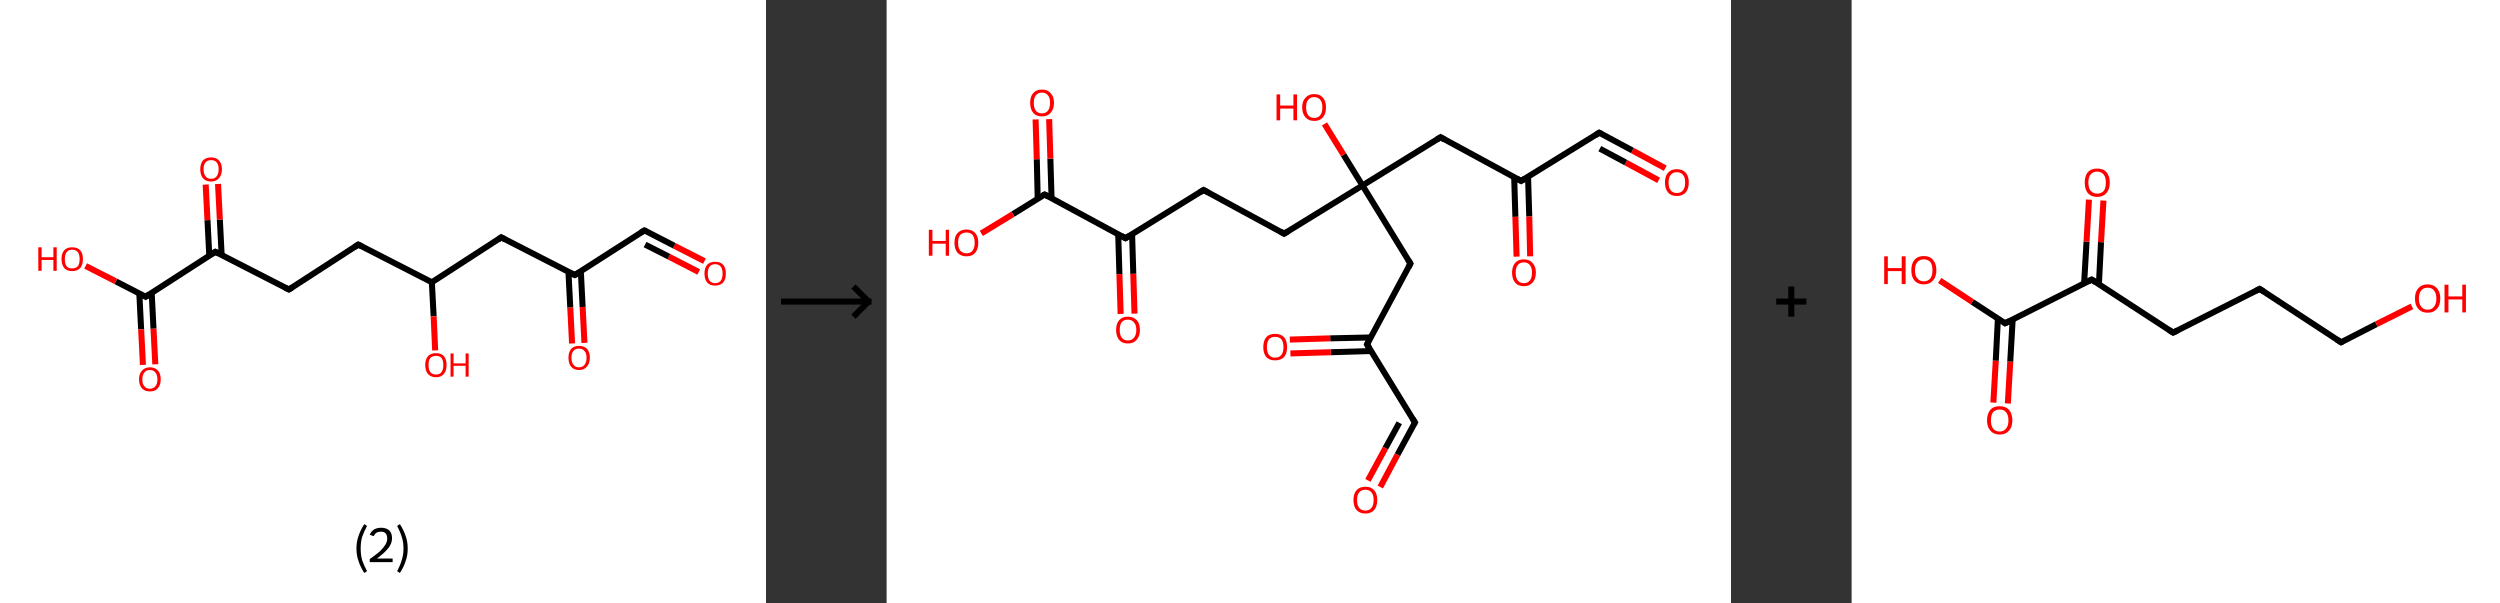 <?xml version='1.0' encoding='ASCII' standalone='yes'?>
<svg xmlns="http://www.w3.org/2000/svg" xmlns:xlink="http://www.w3.org/1999/xlink" version="1.1" width="829.0px" viewBox="0 0 829.0 200.0" height="200.0px">
  <rect x="0" y="0" width="829.0" height="200.0" fill="#333333" stroke="none"/>
  <g>
    <g transform="translate(0, 0) scale(1 1) "><!-- END OF HEADER -->
<rect style="opacity:1.0;fill:#FFFFFF;stroke:none" width="254.0" height="200.0" x="0.0" y="0.0"> </rect>
<path class="bond-0 atom-0 atom-1" d="M 233.6,86.6 L 223.6,81.5" style="fill:none;fill-rule:evenodd;stroke:#FF0000;stroke-width:2.0px;stroke-linecap:butt;stroke-linejoin:miter;stroke-opacity:1"/>
<path class="bond-0 atom-0 atom-1" d="M 223.6,81.5 L 213.7,76.4" style="fill:none;fill-rule:evenodd;stroke:#000000;stroke-width:2.0px;stroke-linecap:butt;stroke-linejoin:miter;stroke-opacity:1"/>
<path class="bond-0 atom-0 atom-1" d="M 231.7,90.2 L 221.8,85.1" style="fill:none;fill-rule:evenodd;stroke:#FF0000;stroke-width:2.0px;stroke-linecap:butt;stroke-linejoin:miter;stroke-opacity:1"/>
<path class="bond-0 atom-0 atom-1" d="M 221.8,85.1 L 213.9,81.1" style="fill:none;fill-rule:evenodd;stroke:#000000;stroke-width:2.0px;stroke-linecap:butt;stroke-linejoin:miter;stroke-opacity:1"/>
<path class="bond-1 atom-1 atom-2" d="M 213.7,76.4 L 190.6,91.2" style="fill:none;fill-rule:evenodd;stroke:#000000;stroke-width:2.0px;stroke-linecap:butt;stroke-linejoin:miter;stroke-opacity:1"/>
<path class="bond-2 atom-2 atom-3" d="M 188.5,90.2 L 189.1,102.0" style="fill:none;fill-rule:evenodd;stroke:#000000;stroke-width:2.0px;stroke-linecap:butt;stroke-linejoin:miter;stroke-opacity:1"/>
<path class="bond-2 atom-2 atom-3" d="M 189.1,102.0 L 189.7,113.9" style="fill:none;fill-rule:evenodd;stroke:#FF0000;stroke-width:2.0px;stroke-linecap:butt;stroke-linejoin:miter;stroke-opacity:1"/>
<path class="bond-2 atom-2 atom-3" d="M 192.6,89.9 L 193.2,101.8" style="fill:none;fill-rule:evenodd;stroke:#000000;stroke-width:2.0px;stroke-linecap:butt;stroke-linejoin:miter;stroke-opacity:1"/>
<path class="bond-2 atom-2 atom-3" d="M 193.2,101.8 L 193.8,113.7" style="fill:none;fill-rule:evenodd;stroke:#FF0000;stroke-width:2.0px;stroke-linecap:butt;stroke-linejoin:miter;stroke-opacity:1"/>
<path class="bond-3 atom-2 atom-4" d="M 190.6,91.2 L 166.2,78.7" style="fill:none;fill-rule:evenodd;stroke:#000000;stroke-width:2.0px;stroke-linecap:butt;stroke-linejoin:miter;stroke-opacity:1"/>
<path class="bond-4 atom-4 atom-5" d="M 166.2,78.7 L 143.2,93.6" style="fill:none;fill-rule:evenodd;stroke:#000000;stroke-width:2.0px;stroke-linecap:butt;stroke-linejoin:miter;stroke-opacity:1"/>
<path class="bond-5 atom-5 atom-6" d="M 143.2,93.6 L 143.8,104.9" style="fill:none;fill-rule:evenodd;stroke:#000000;stroke-width:2.0px;stroke-linecap:butt;stroke-linejoin:miter;stroke-opacity:1"/>
<path class="bond-5 atom-5 atom-6" d="M 143.8,104.9 L 144.3,116.2" style="fill:none;fill-rule:evenodd;stroke:#FF0000;stroke-width:2.0px;stroke-linecap:butt;stroke-linejoin:miter;stroke-opacity:1"/>
<path class="bond-6 atom-5 atom-7" d="M 143.2,93.6 L 118.8,81.1" style="fill:none;fill-rule:evenodd;stroke:#000000;stroke-width:2.0px;stroke-linecap:butt;stroke-linejoin:miter;stroke-opacity:1"/>
<path class="bond-7 atom-7 atom-8" d="M 118.8,81.1 L 95.8,96.0" style="fill:none;fill-rule:evenodd;stroke:#000000;stroke-width:2.0px;stroke-linecap:butt;stroke-linejoin:miter;stroke-opacity:1"/>
<path class="bond-8 atom-8 atom-9" d="M 95.8,96.0 L 71.4,83.5" style="fill:none;fill-rule:evenodd;stroke:#000000;stroke-width:2.0px;stroke-linecap:butt;stroke-linejoin:miter;stroke-opacity:1"/>
<path class="bond-9 atom-9 atom-10" d="M 73.5,84.6 L 72.9,72.8" style="fill:none;fill-rule:evenodd;stroke:#000000;stroke-width:2.0px;stroke-linecap:butt;stroke-linejoin:miter;stroke-opacity:1"/>
<path class="bond-9 atom-9 atom-10" d="M 72.9,72.8 L 72.3,61.0" style="fill:none;fill-rule:evenodd;stroke:#FF0000;stroke-width:2.0px;stroke-linecap:butt;stroke-linejoin:miter;stroke-opacity:1"/>
<path class="bond-9 atom-9 atom-10" d="M 69.4,84.8 L 68.8,73.0" style="fill:none;fill-rule:evenodd;stroke:#000000;stroke-width:2.0px;stroke-linecap:butt;stroke-linejoin:miter;stroke-opacity:1"/>
<path class="bond-9 atom-9 atom-10" d="M 68.8,73.0 L 68.2,61.2" style="fill:none;fill-rule:evenodd;stroke:#FF0000;stroke-width:2.0px;stroke-linecap:butt;stroke-linejoin:miter;stroke-opacity:1"/>
<path class="bond-10 atom-9 atom-11" d="M 71.4,83.5 L 48.3,98.4" style="fill:none;fill-rule:evenodd;stroke:#000000;stroke-width:2.0px;stroke-linecap:butt;stroke-linejoin:miter;stroke-opacity:1"/>
<path class="bond-11 atom-11 atom-12" d="M 46.2,97.3 L 46.8,109.2" style="fill:none;fill-rule:evenodd;stroke:#000000;stroke-width:2.0px;stroke-linecap:butt;stroke-linejoin:miter;stroke-opacity:1"/>
<path class="bond-11 atom-11 atom-12" d="M 46.8,109.2 L 47.4,121.0" style="fill:none;fill-rule:evenodd;stroke:#FF0000;stroke-width:2.0px;stroke-linecap:butt;stroke-linejoin:miter;stroke-opacity:1"/>
<path class="bond-11 atom-11 atom-12" d="M 50.3,97.1 L 50.9,109.0" style="fill:none;fill-rule:evenodd;stroke:#000000;stroke-width:2.0px;stroke-linecap:butt;stroke-linejoin:miter;stroke-opacity:1"/>
<path class="bond-11 atom-11 atom-12" d="M 50.9,109.0 L 51.5,120.8" style="fill:none;fill-rule:evenodd;stroke:#FF0000;stroke-width:2.0px;stroke-linecap:butt;stroke-linejoin:miter;stroke-opacity:1"/>
<path class="bond-12 atom-11 atom-13" d="M 48.3,98.4 L 38.4,93.3" style="fill:none;fill-rule:evenodd;stroke:#000000;stroke-width:2.0px;stroke-linecap:butt;stroke-linejoin:miter;stroke-opacity:1"/>
<path class="bond-12 atom-11 atom-13" d="M 38.4,93.3 L 28.4,88.2" style="fill:none;fill-rule:evenodd;stroke:#FF0000;stroke-width:2.0px;stroke-linecap:butt;stroke-linejoin:miter;stroke-opacity:1"/>
<path d="M 214.2,76.6 L 213.7,76.4 L 212.5,77.1" style="fill:none;stroke:#000000;stroke-width:2.0px;stroke-linecap:butt;stroke-linejoin:miter;stroke-opacity:1;"/>
<path d="M 191.8,90.5 L 190.6,91.2 L 189.4,90.6" style="fill:none;stroke:#000000;stroke-width:2.0px;stroke-linecap:butt;stroke-linejoin:miter;stroke-opacity:1;"/>
<path d="M 167.5,79.4 L 166.2,78.7 L 165.1,79.5" style="fill:none;stroke:#000000;stroke-width:2.0px;stroke-linecap:butt;stroke-linejoin:miter;stroke-opacity:1;"/>
<path d="M 120.0,81.7 L 118.8,81.1 L 117.6,81.9" style="fill:none;stroke:#000000;stroke-width:2.0px;stroke-linecap:butt;stroke-linejoin:miter;stroke-opacity:1;"/>
<path d="M 96.9,95.3 L 95.8,96.0 L 94.6,95.4" style="fill:none;stroke:#000000;stroke-width:2.0px;stroke-linecap:butt;stroke-linejoin:miter;stroke-opacity:1;"/>
<path d="M 72.6,84.1 L 71.4,83.5 L 70.2,84.2" style="fill:none;stroke:#000000;stroke-width:2.0px;stroke-linecap:butt;stroke-linejoin:miter;stroke-opacity:1;"/>
<path d="M 49.5,97.6 L 48.3,98.4 L 47.8,98.1" style="fill:none;stroke:#000000;stroke-width:2.0px;stroke-linecap:butt;stroke-linejoin:miter;stroke-opacity:1;"/>
<path class="atom-0" d="M 233.6 90.7 Q 233.6 88.8, 234.5 87.8 Q 235.4 86.8, 237.1 86.8 Q 238.9 86.8, 239.8 87.8 Q 240.7 88.8, 240.7 90.7 Q 240.7 92.6, 239.8 93.7 Q 238.8 94.7, 237.1 94.7 Q 235.4 94.7, 234.5 93.7 Q 233.6 92.6, 233.6 90.7 M 237.1 93.9 Q 238.3 93.9, 239.0 93.1 Q 239.6 92.3, 239.6 90.7 Q 239.6 89.2, 239.0 88.4 Q 238.3 87.6, 237.1 87.6 Q 236.0 87.6, 235.3 88.4 Q 234.7 89.2, 234.7 90.7 Q 234.7 92.3, 235.3 93.1 Q 236.0 93.9, 237.1 93.9 " fill="#FF0000"/>
<path class="atom-3" d="M 188.5 118.6 Q 188.5 116.8, 189.4 115.7 Q 190.3 114.7, 192.0 114.7 Q 193.7 114.7, 194.7 115.7 Q 195.6 116.8, 195.6 118.6 Q 195.6 120.5, 194.6 121.6 Q 193.7 122.7, 192.0 122.7 Q 190.3 122.7, 189.4 121.6 Q 188.5 120.5, 188.5 118.6 M 192.0 121.8 Q 193.2 121.8, 193.8 121.0 Q 194.5 120.2, 194.5 118.6 Q 194.5 117.1, 193.8 116.4 Q 193.2 115.6, 192.0 115.6 Q 190.8 115.6, 190.2 116.3 Q 189.5 117.1, 189.5 118.6 Q 189.5 120.2, 190.2 121.0 Q 190.8 121.8, 192.0 121.8 " fill="#FF0000"/>
<path class="atom-6" d="M 141.0 121.0 Q 141.0 119.2, 141.9 118.1 Q 142.9 117.1, 144.6 117.1 Q 146.3 117.1, 147.2 118.1 Q 148.1 119.2, 148.1 121.0 Q 148.1 122.9, 147.2 124.0 Q 146.3 125.1, 144.6 125.1 Q 142.9 125.1, 141.9 124.0 Q 141.0 122.9, 141.0 121.0 M 144.6 124.2 Q 145.8 124.2, 146.4 123.4 Q 147.0 122.6, 147.0 121.0 Q 147.0 119.5, 146.4 118.7 Q 145.8 118.0, 144.6 118.0 Q 143.4 118.0, 142.7 118.7 Q 142.1 119.5, 142.1 121.0 Q 142.1 122.6, 142.7 123.4 Q 143.4 124.2, 144.6 124.2 " fill="#FF0000"/>
<path class="atom-6" d="M 149.4 117.2 L 150.4 117.2 L 150.4 120.5 L 154.4 120.5 L 154.4 117.2 L 155.4 117.2 L 155.4 124.9 L 154.4 124.9 L 154.4 121.3 L 150.4 121.3 L 150.4 124.9 L 149.4 124.9 L 149.4 117.2 " fill="#FF0000"/>
<path class="atom-10" d="M 66.4 56.1 Q 66.4 54.3, 67.3 53.2 Q 68.3 52.2, 70.0 52.2 Q 71.7 52.2, 72.6 53.2 Q 73.6 54.3, 73.6 56.1 Q 73.6 58.0, 72.6 59.1 Q 71.7 60.2, 70.0 60.2 Q 68.3 60.2, 67.3 59.1 Q 66.4 58.0, 66.4 56.1 M 70.0 59.3 Q 71.2 59.3, 71.8 58.5 Q 72.5 57.7, 72.5 56.1 Q 72.5 54.6, 71.8 53.8 Q 71.2 53.1, 70.0 53.1 Q 68.8 53.1, 68.2 53.8 Q 67.5 54.6, 67.5 56.1 Q 67.5 57.7, 68.2 58.5 Q 68.8 59.3, 70.0 59.3 " fill="#FF0000"/>
<path class="atom-12" d="M 46.1 125.8 Q 46.1 123.9, 47.1 122.9 Q 48.0 121.8, 49.7 121.8 Q 51.4 121.8, 52.4 122.9 Q 53.3 123.9, 53.3 125.8 Q 53.3 127.7, 52.3 128.8 Q 51.4 129.8, 49.7 129.8 Q 48.0 129.8, 47.1 128.8 Q 46.1 127.7, 46.1 125.8 M 49.7 128.9 Q 50.9 128.9, 51.5 128.1 Q 52.2 127.3, 52.2 125.8 Q 52.2 124.3, 51.5 123.5 Q 50.9 122.7, 49.7 122.7 Q 48.5 122.7, 47.9 123.5 Q 47.2 124.3, 47.2 125.8 Q 47.2 127.4, 47.9 128.1 Q 48.5 128.9, 49.7 128.9 " fill="#FF0000"/>
<path class="atom-13" d="M 12.7 82.0 L 13.8 82.0 L 13.8 85.3 L 17.7 85.3 L 17.7 82.0 L 18.8 82.0 L 18.8 89.8 L 17.7 89.8 L 17.7 86.2 L 13.8 86.2 L 13.8 89.8 L 12.7 89.8 L 12.7 82.0 " fill="#FF0000"/>
<path class="atom-13" d="M 20.4 85.9 Q 20.4 84.0, 21.3 83.0 Q 22.2 82.0, 23.9 82.0 Q 25.7 82.0, 26.6 83.0 Q 27.5 84.0, 27.5 85.9 Q 27.5 87.8, 26.6 88.9 Q 25.6 89.9, 23.9 89.9 Q 22.2 89.9, 21.3 88.9 Q 20.4 87.8, 20.4 85.9 M 23.9 89.0 Q 25.1 89.0, 25.8 88.3 Q 26.4 87.5, 26.4 85.9 Q 26.4 84.4, 25.8 83.6 Q 25.1 82.8, 23.9 82.8 Q 22.7 82.8, 22.1 83.6 Q 21.5 84.4, 21.5 85.9 Q 21.5 87.5, 22.1 88.3 Q 22.7 89.0, 23.9 89.0 " fill="#FF0000"/>
<path class="legend" d="M 118.2 181.9 Q 118.2 179.6, 118.9 177.7 Q 119.5 175.8, 120.8 173.8 L 121.7 174.4 Q 120.7 176.3, 120.1 178.0 Q 119.6 179.7, 119.6 181.9 Q 119.6 184.0, 120.1 185.8 Q 120.7 187.5, 121.7 189.4 L 120.8 190.0 Q 119.5 188.0, 118.9 186.1 Q 118.2 184.2, 118.2 181.9 " fill="#000000"/>
<path class="legend" d="M 122.6 177.3 Q 123.1 176.2, 124.0 175.6 Q 125.0 175.0, 126.4 175.0 Q 128.1 175.0, 129.1 175.9 Q 130.0 176.8, 130.0 178.5 Q 130.0 180.2, 128.8 181.7 Q 127.6 183.3, 125.0 185.2 L 130.2 185.2 L 130.2 186.4 L 122.6 186.4 L 122.6 185.4 Q 124.7 183.9, 126.0 182.8 Q 127.2 181.6, 127.8 180.6 Q 128.4 179.6, 128.4 178.6 Q 128.4 177.5, 127.9 176.9 Q 127.4 176.3, 126.4 176.3 Q 125.5 176.3, 124.9 176.6 Q 124.3 177.0, 123.9 177.8 L 122.6 177.3 " fill="#000000"/>
<path class="legend" d="M 135.2 181.9 Q 135.2 184.2, 134.5 186.1 Q 133.9 188.0, 132.6 190.0 L 131.7 189.4 Q 132.7 187.5, 133.2 185.8 Q 133.8 184.0, 133.8 181.9 Q 133.8 179.7, 133.2 178.0 Q 132.7 176.3, 131.7 174.4 L 132.6 173.8 Q 133.9 175.8, 134.5 177.7 Q 135.2 179.6, 135.2 181.9 " fill="#000000"/>
</g>
    <g transform="translate(254, 0) scale(1 1) "><line x1="5" y1="100" x2="35" y2="100" style="stroke:rgb(0,0,0);stroke-width:2"/>
  <line x1="34" y1="100" x2="29" y2="95" style="stroke:rgb(0,0,0);stroke-width:2"/>
  <line x1="34" y1="100" x2="29" y2="105" style="stroke:rgb(0,0,0);stroke-width:2"/>
</g>
    <g transform="translate(294.0, 0) scale(1 1) "><!-- END OF HEADER -->
<rect style="opacity:1.0;fill:#FFFFFF;stroke:none" width="280.0" height="200.0" x="0.0" y="0.0"> </rect>
<path class="bond-0 atom-0 atom-1" d="M 258.2,55.8 L 247.3,49.9" style="fill:none;fill-rule:evenodd;stroke:#FF0000;stroke-width:2.0px;stroke-linecap:butt;stroke-linejoin:miter;stroke-opacity:1"/>
<path class="bond-0 atom-0 atom-1" d="M 247.3,49.9 L 236.3,44.0" style="fill:none;fill-rule:evenodd;stroke:#000000;stroke-width:2.0px;stroke-linecap:butt;stroke-linejoin:miter;stroke-opacity:1"/>
<path class="bond-0 atom-0 atom-1" d="M 256.0,59.8 L 245.1,53.9" style="fill:none;fill-rule:evenodd;stroke:#FF0000;stroke-width:2.0px;stroke-linecap:butt;stroke-linejoin:miter;stroke-opacity:1"/>
<path class="bond-0 atom-0 atom-1" d="M 245.1,53.9 L 236.5,49.3" style="fill:none;fill-rule:evenodd;stroke:#000000;stroke-width:2.0px;stroke-linecap:butt;stroke-linejoin:miter;stroke-opacity:1"/>
<path class="bond-1 atom-1 atom-2" d="M 236.3,44.0 L 210.4,60.0" style="fill:none;fill-rule:evenodd;stroke:#000000;stroke-width:2.0px;stroke-linecap:butt;stroke-linejoin:miter;stroke-opacity:1"/>
<path class="bond-2 atom-2 atom-3" d="M 208.1,58.7 L 208.5,71.9" style="fill:none;fill-rule:evenodd;stroke:#000000;stroke-width:2.0px;stroke-linecap:butt;stroke-linejoin:miter;stroke-opacity:1"/>
<path class="bond-2 atom-2 atom-3" d="M 208.5,71.9 L 208.9,85.1" style="fill:none;fill-rule:evenodd;stroke:#FF0000;stroke-width:2.0px;stroke-linecap:butt;stroke-linejoin:miter;stroke-opacity:1"/>
<path class="bond-2 atom-2 atom-3" d="M 212.7,58.6 L 213.1,71.8" style="fill:none;fill-rule:evenodd;stroke:#000000;stroke-width:2.0px;stroke-linecap:butt;stroke-linejoin:miter;stroke-opacity:1"/>
<path class="bond-2 atom-2 atom-3" d="M 213.1,71.8 L 213.4,85.0" style="fill:none;fill-rule:evenodd;stroke:#FF0000;stroke-width:2.0px;stroke-linecap:butt;stroke-linejoin:miter;stroke-opacity:1"/>
<path class="bond-3 atom-2 atom-4" d="M 210.4,60.0 L 183.7,45.5" style="fill:none;fill-rule:evenodd;stroke:#000000;stroke-width:2.0px;stroke-linecap:butt;stroke-linejoin:miter;stroke-opacity:1"/>
<path class="bond-4 atom-4 atom-5" d="M 183.7,45.5 L 157.8,61.5" style="fill:none;fill-rule:evenodd;stroke:#000000;stroke-width:2.0px;stroke-linecap:butt;stroke-linejoin:miter;stroke-opacity:1"/>
<path class="bond-5 atom-5 atom-6" d="M 157.8,61.5 L 151.5,51.3" style="fill:none;fill-rule:evenodd;stroke:#000000;stroke-width:2.0px;stroke-linecap:butt;stroke-linejoin:miter;stroke-opacity:1"/>
<path class="bond-5 atom-5 atom-6" d="M 151.5,51.3 L 145.2,41.1" style="fill:none;fill-rule:evenodd;stroke:#FF0000;stroke-width:2.0px;stroke-linecap:butt;stroke-linejoin:miter;stroke-opacity:1"/>
<path class="bond-6 atom-5 atom-7" d="M 157.8,61.5 L 131.8,77.5" style="fill:none;fill-rule:evenodd;stroke:#000000;stroke-width:2.0px;stroke-linecap:butt;stroke-linejoin:miter;stroke-opacity:1"/>
<path class="bond-7 atom-7 atom-8" d="M 131.8,77.5 L 105.1,63.0" style="fill:none;fill-rule:evenodd;stroke:#000000;stroke-width:2.0px;stroke-linecap:butt;stroke-linejoin:miter;stroke-opacity:1"/>
<path class="bond-8 atom-8 atom-9" d="M 105.1,63.0 L 79.2,79.0" style="fill:none;fill-rule:evenodd;stroke:#000000;stroke-width:2.0px;stroke-linecap:butt;stroke-linejoin:miter;stroke-opacity:1"/>
<path class="bond-9 atom-9 atom-10" d="M 76.8,77.7 L 77.2,90.9" style="fill:none;fill-rule:evenodd;stroke:#000000;stroke-width:2.0px;stroke-linecap:butt;stroke-linejoin:miter;stroke-opacity:1"/>
<path class="bond-9 atom-9 atom-10" d="M 77.2,90.9 L 77.6,104.1" style="fill:none;fill-rule:evenodd;stroke:#FF0000;stroke-width:2.0px;stroke-linecap:butt;stroke-linejoin:miter;stroke-opacity:1"/>
<path class="bond-9 atom-9 atom-10" d="M 81.4,77.6 L 81.8,90.8" style="fill:none;fill-rule:evenodd;stroke:#000000;stroke-width:2.0px;stroke-linecap:butt;stroke-linejoin:miter;stroke-opacity:1"/>
<path class="bond-9 atom-9 atom-10" d="M 81.8,90.8 L 82.2,104.0" style="fill:none;fill-rule:evenodd;stroke:#FF0000;stroke-width:2.0px;stroke-linecap:butt;stroke-linejoin:miter;stroke-opacity:1"/>
<path class="bond-10 atom-9 atom-11" d="M 79.2,79.0 L 52.4,64.5" style="fill:none;fill-rule:evenodd;stroke:#000000;stroke-width:2.0px;stroke-linecap:butt;stroke-linejoin:miter;stroke-opacity:1"/>
<path class="bond-11 atom-11 atom-12" d="M 54.7,65.8 L 54.3,52.6" style="fill:none;fill-rule:evenodd;stroke:#000000;stroke-width:2.0px;stroke-linecap:butt;stroke-linejoin:miter;stroke-opacity:1"/>
<path class="bond-11 atom-11 atom-12" d="M 54.3,52.6 L 53.9,39.5" style="fill:none;fill-rule:evenodd;stroke:#FF0000;stroke-width:2.0px;stroke-linecap:butt;stroke-linejoin:miter;stroke-opacity:1"/>
<path class="bond-11 atom-11 atom-12" d="M 50.1,65.9 L 49.8,52.8" style="fill:none;fill-rule:evenodd;stroke:#000000;stroke-width:2.0px;stroke-linecap:butt;stroke-linejoin:miter;stroke-opacity:1"/>
<path class="bond-11 atom-11 atom-12" d="M 49.8,52.8 L 49.4,39.6" style="fill:none;fill-rule:evenodd;stroke:#FF0000;stroke-width:2.0px;stroke-linecap:butt;stroke-linejoin:miter;stroke-opacity:1"/>
<path class="bond-12 atom-11 atom-13" d="M 52.4,64.5 L 41.9,71.0" style="fill:none;fill-rule:evenodd;stroke:#000000;stroke-width:2.0px;stroke-linecap:butt;stroke-linejoin:miter;stroke-opacity:1"/>
<path class="bond-12 atom-11 atom-13" d="M 41.9,71.0 L 31.4,77.4" style="fill:none;fill-rule:evenodd;stroke:#FF0000;stroke-width:2.0px;stroke-linecap:butt;stroke-linejoin:miter;stroke-opacity:1"/>
<path class="bond-13 atom-5 atom-14" d="M 157.8,61.5 L 173.7,87.4" style="fill:none;fill-rule:evenodd;stroke:#000000;stroke-width:2.0px;stroke-linecap:butt;stroke-linejoin:miter;stroke-opacity:1"/>
<path class="bond-14 atom-14 atom-15" d="M 173.7,87.4 L 159.3,114.2" style="fill:none;fill-rule:evenodd;stroke:#000000;stroke-width:2.0px;stroke-linecap:butt;stroke-linejoin:miter;stroke-opacity:1"/>
<path class="bond-15 atom-15 atom-16" d="M 160.5,111.9 L 147.1,112.2" style="fill:none;fill-rule:evenodd;stroke:#000000;stroke-width:2.0px;stroke-linecap:butt;stroke-linejoin:miter;stroke-opacity:1"/>
<path class="bond-15 atom-15 atom-16" d="M 147.1,112.2 L 133.7,112.6" style="fill:none;fill-rule:evenodd;stroke:#FF0000;stroke-width:2.0px;stroke-linecap:butt;stroke-linejoin:miter;stroke-opacity:1"/>
<path class="bond-15 atom-15 atom-16" d="M 160.6,116.4 L 147.3,116.8" style="fill:none;fill-rule:evenodd;stroke:#000000;stroke-width:2.0px;stroke-linecap:butt;stroke-linejoin:miter;stroke-opacity:1"/>
<path class="bond-15 atom-15 atom-16" d="M 147.3,116.8 L 133.9,117.2" style="fill:none;fill-rule:evenodd;stroke:#FF0000;stroke-width:2.0px;stroke-linecap:butt;stroke-linejoin:miter;stroke-opacity:1"/>
<path class="bond-16 atom-15 atom-17" d="M 159.3,114.2 L 175.2,140.1" style="fill:none;fill-rule:evenodd;stroke:#000000;stroke-width:2.0px;stroke-linecap:butt;stroke-linejoin:miter;stroke-opacity:1"/>
<path class="bond-17 atom-17 atom-18" d="M 175.2,140.1 L 169.4,150.8" style="fill:none;fill-rule:evenodd;stroke:#000000;stroke-width:2.0px;stroke-linecap:butt;stroke-linejoin:miter;stroke-opacity:1"/>
<path class="bond-17 atom-17 atom-18" d="M 169.4,150.8 L 163.7,161.5" style="fill:none;fill-rule:evenodd;stroke:#FF0000;stroke-width:2.0px;stroke-linecap:butt;stroke-linejoin:miter;stroke-opacity:1"/>
<path class="bond-17 atom-17 atom-18" d="M 170.0,140.2 L 165.4,148.6" style="fill:none;fill-rule:evenodd;stroke:#000000;stroke-width:2.0px;stroke-linecap:butt;stroke-linejoin:miter;stroke-opacity:1"/>
<path class="bond-17 atom-17 atom-18" d="M 165.4,148.6 L 159.6,159.3" style="fill:none;fill-rule:evenodd;stroke:#FF0000;stroke-width:2.0px;stroke-linecap:butt;stroke-linejoin:miter;stroke-opacity:1"/>
<path d="M 236.9,44.3 L 236.3,44.0 L 235.1,44.8" style="fill:none;stroke:#000000;stroke-width:2.0px;stroke-linecap:butt;stroke-linejoin:miter;stroke-opacity:1;"/>
<path d="M 211.7,59.2 L 210.4,60.0 L 209.1,59.3" style="fill:none;stroke:#000000;stroke-width:2.0px;stroke-linecap:butt;stroke-linejoin:miter;stroke-opacity:1;"/>
<path d="M 185.0,46.3 L 183.7,45.5 L 182.4,46.3" style="fill:none;stroke:#000000;stroke-width:2.0px;stroke-linecap:butt;stroke-linejoin:miter;stroke-opacity:1;"/>
<path d="M 133.1,76.7 L 131.8,77.5 L 130.5,76.7" style="fill:none;stroke:#000000;stroke-width:2.0px;stroke-linecap:butt;stroke-linejoin:miter;stroke-opacity:1;"/>
<path d="M 106.4,63.7 L 105.1,63.0 L 103.8,63.8" style="fill:none;stroke:#000000;stroke-width:2.0px;stroke-linecap:butt;stroke-linejoin:miter;stroke-opacity:1;"/>
<path d="M 80.5,78.2 L 79.2,79.0 L 77.8,78.2" style="fill:none;stroke:#000000;stroke-width:2.0px;stroke-linecap:butt;stroke-linejoin:miter;stroke-opacity:1;"/>
<path d="M 53.7,65.2 L 52.4,64.5 L 51.9,64.8" style="fill:none;stroke:#000000;stroke-width:2.0px;stroke-linecap:butt;stroke-linejoin:miter;stroke-opacity:1;"/>
<path d="M 172.9,86.1 L 173.7,87.4 L 173.0,88.7" style="fill:none;stroke:#000000;stroke-width:2.0px;stroke-linecap:butt;stroke-linejoin:miter;stroke-opacity:1;"/>
<path d="M 160.0,112.8 L 159.3,114.2 L 160.1,115.5" style="fill:none;stroke:#000000;stroke-width:2.0px;stroke-linecap:butt;stroke-linejoin:miter;stroke-opacity:1;"/>
<path d="M 174.4,138.8 L 175.2,140.1 L 174.9,140.6" style="fill:none;stroke:#000000;stroke-width:2.0px;stroke-linecap:butt;stroke-linejoin:miter;stroke-opacity:1;"/>
<path class="atom-0" d="M 258.1 60.5 Q 258.1 58.4, 259.1 57.3 Q 260.1 56.1, 262.0 56.1 Q 264.0 56.1, 265.0 57.3 Q 266.0 58.4, 266.0 60.5 Q 266.0 62.6, 265.0 63.8 Q 263.9 65.0, 262.0 65.0 Q 260.1 65.0, 259.1 63.8 Q 258.1 62.6, 258.1 60.5 M 262.0 64.0 Q 263.4 64.0, 264.1 63.1 Q 264.8 62.2, 264.8 60.5 Q 264.8 58.8, 264.1 58.0 Q 263.4 57.1, 262.0 57.1 Q 260.7 57.1, 260.0 58.0 Q 259.3 58.8, 259.3 60.5 Q 259.3 62.3, 260.0 63.1 Q 260.7 64.0, 262.0 64.0 " fill="#FF0000"/>
<path class="atom-3" d="M 207.4 90.4 Q 207.4 88.4, 208.4 87.2 Q 209.4 86.0, 211.3 86.0 Q 213.2 86.0, 214.2 87.2 Q 215.3 88.4, 215.3 90.4 Q 215.3 92.5, 214.2 93.7 Q 213.2 94.9, 211.3 94.9 Q 209.4 94.9, 208.4 93.7 Q 207.4 92.5, 207.4 90.4 M 211.3 93.9 Q 212.6 93.9, 213.3 93.0 Q 214.0 92.2, 214.0 90.4 Q 214.0 88.7, 213.3 87.9 Q 212.6 87.0, 211.3 87.0 Q 210.0 87.0, 209.3 87.9 Q 208.6 88.7, 208.6 90.4 Q 208.6 92.2, 209.3 93.0 Q 210.0 93.9, 211.3 93.9 " fill="#FF0000"/>
<path class="atom-6" d="M 129.3 31.3 L 130.5 31.3 L 130.5 35.0 L 134.9 35.0 L 134.9 31.3 L 136.1 31.3 L 136.1 39.9 L 134.9 39.9 L 134.9 36.0 L 130.5 36.0 L 130.5 39.9 L 129.3 39.9 L 129.3 31.3 " fill="#FF0000"/>
<path class="atom-6" d="M 137.8 35.6 Q 137.8 33.5, 138.9 32.4 Q 139.9 31.2, 141.8 31.2 Q 143.7 31.2, 144.7 32.4 Q 145.7 33.5, 145.7 35.6 Q 145.7 37.7, 144.7 38.9 Q 143.7 40.1, 141.8 40.1 Q 139.9 40.1, 138.9 38.9 Q 137.8 37.7, 137.8 35.6 M 141.8 39.1 Q 143.1 39.1, 143.8 38.2 Q 144.5 37.3, 144.5 35.6 Q 144.5 33.9, 143.8 33.1 Q 143.1 32.2, 141.8 32.2 Q 140.5 32.2, 139.8 33.1 Q 139.1 33.9, 139.1 35.6 Q 139.1 37.3, 139.8 38.2 Q 140.5 39.1, 141.8 39.1 " fill="#FF0000"/>
<path class="atom-10" d="M 76.1 109.4 Q 76.1 107.3, 77.1 106.2 Q 78.1 105.0, 80.0 105.0 Q 81.9 105.0, 83.0 106.2 Q 84.0 107.3, 84.0 109.4 Q 84.0 111.5, 82.9 112.7 Q 81.9 113.9, 80.0 113.9 Q 78.1 113.9, 77.1 112.7 Q 76.1 111.5, 76.1 109.4 M 80.0 112.9 Q 81.3 112.9, 82.0 112.0 Q 82.8 111.1, 82.8 109.4 Q 82.8 107.7, 82.0 106.9 Q 81.3 106.0, 80.0 106.0 Q 78.7 106.0, 78.0 106.8 Q 77.3 107.7, 77.3 109.4 Q 77.3 111.1, 78.0 112.0 Q 78.7 112.9, 80.0 112.9 " fill="#FF0000"/>
<path class="atom-12" d="M 47.6 34.1 Q 47.6 32.0, 48.6 30.9 Q 49.6 29.7, 51.5 29.7 Q 53.4 29.7, 54.4 30.9 Q 55.5 32.0, 55.5 34.1 Q 55.5 36.2, 54.4 37.4 Q 53.4 38.6, 51.5 38.6 Q 49.6 38.6, 48.6 37.4 Q 47.6 36.2, 47.6 34.1 M 51.5 37.6 Q 52.8 37.6, 53.5 36.7 Q 54.2 35.8, 54.2 34.1 Q 54.2 32.4, 53.5 31.6 Q 52.8 30.7, 51.5 30.7 Q 50.2 30.7, 49.5 31.6 Q 48.8 32.4, 48.8 34.1 Q 48.8 35.8, 49.5 36.7 Q 50.2 37.6, 51.5 37.6 " fill="#FF0000"/>
<path class="atom-13" d="M 14.0 76.2 L 15.2 76.2 L 15.2 79.9 L 19.6 79.9 L 19.6 76.2 L 20.7 76.2 L 20.7 84.8 L 19.6 84.8 L 19.6 80.8 L 15.2 80.8 L 15.2 84.8 L 14.0 84.8 L 14.0 76.2 " fill="#FF0000"/>
<path class="atom-13" d="M 22.5 80.5 Q 22.5 78.4, 23.5 77.3 Q 24.6 76.1, 26.5 76.1 Q 28.4 76.1, 29.4 77.3 Q 30.4 78.4, 30.4 80.5 Q 30.4 82.6, 29.4 83.8 Q 28.4 85.0, 26.5 85.0 Q 24.6 85.0, 23.5 83.8 Q 22.5 82.6, 22.5 80.5 M 26.5 84.0 Q 27.8 84.0, 28.5 83.1 Q 29.2 82.2, 29.2 80.5 Q 29.2 78.8, 28.5 77.9 Q 27.8 77.1, 26.5 77.1 Q 25.2 77.1, 24.4 77.9 Q 23.7 78.8, 23.7 80.5 Q 23.7 82.2, 24.4 83.1 Q 25.2 84.0, 26.5 84.0 " fill="#FF0000"/>
<path class="atom-16" d="M 124.9 115.1 Q 124.9 113.0, 125.9 111.8 Q 126.9 110.7, 128.8 110.7 Q 130.7 110.7, 131.8 111.8 Q 132.8 113.0, 132.8 115.1 Q 132.8 117.2, 131.8 118.4 Q 130.7 119.5, 128.8 119.5 Q 126.9 119.5, 125.9 118.4 Q 124.9 117.2, 124.9 115.1 M 128.8 118.6 Q 130.2 118.6, 130.9 117.7 Q 131.6 116.8, 131.6 115.1 Q 131.6 113.4, 130.9 112.5 Q 130.2 111.7, 128.8 111.7 Q 127.5 111.7, 126.8 112.5 Q 126.1 113.4, 126.1 115.1 Q 126.1 116.8, 126.8 117.7 Q 127.5 118.6, 128.8 118.6 " fill="#FF0000"/>
<path class="atom-18" d="M 154.8 165.8 Q 154.8 163.7, 155.8 162.6 Q 156.8 161.4, 158.8 161.4 Q 160.7 161.4, 161.7 162.6 Q 162.7 163.7, 162.7 165.8 Q 162.7 167.9, 161.7 169.1 Q 160.6 170.3, 158.8 170.3 Q 156.9 170.3, 155.8 169.1 Q 154.8 167.9, 154.8 165.8 M 158.8 169.3 Q 160.1 169.3, 160.8 168.4 Q 161.5 167.5, 161.5 165.8 Q 161.5 164.1, 160.8 163.3 Q 160.1 162.4, 158.8 162.4 Q 157.4 162.4, 156.7 163.3 Q 156.0 164.1, 156.0 165.8 Q 156.0 167.5, 156.7 168.4 Q 157.4 169.3, 158.8 169.3 " fill="#FF0000"/>
</g>
    <g transform="translate(574.0, 0) scale(1 1) "><line x1="15" y1="100" x2="25" y2="100" style="stroke:rgb(0,0,0);stroke-width:2"/>
  <line x1="20" y1="95" x2="20" y2="105" style="stroke:rgb(0,0,0);stroke-width:2"/>
</g>
    <g transform="translate(614.0, 0) scale(1 1) "><!-- END OF HEADER -->
<rect style="opacity:1.0;fill:#FFFFFF;stroke:none" width="215.0" height="200.0" x="0.0" y="0.0"> </rect>
<path class="bond-0 atom-0 atom-1" d="M 47.0,133.5 L 47.8,119.6" style="fill:none;fill-rule:evenodd;stroke:#FF0000;stroke-width:2.0px;stroke-linecap:butt;stroke-linejoin:miter;stroke-opacity:1"/>
<path class="bond-0 atom-0 atom-1" d="M 47.8,119.6 L 48.5,105.7" style="fill:none;fill-rule:evenodd;stroke:#000000;stroke-width:2.0px;stroke-linecap:butt;stroke-linejoin:miter;stroke-opacity:1"/>
<path class="bond-0 atom-0 atom-1" d="M 51.8,133.8 L 52.6,119.9" style="fill:none;fill-rule:evenodd;stroke:#FF0000;stroke-width:2.0px;stroke-linecap:butt;stroke-linejoin:miter;stroke-opacity:1"/>
<path class="bond-0 atom-0 atom-1" d="M 52.6,119.9 L 53.4,105.9" style="fill:none;fill-rule:evenodd;stroke:#000000;stroke-width:2.0px;stroke-linecap:butt;stroke-linejoin:miter;stroke-opacity:1"/>
<path class="bond-1 atom-1 atom-2" d="M 50.9,107.2 L 40.0,100.1" style="fill:none;fill-rule:evenodd;stroke:#000000;stroke-width:2.0px;stroke-linecap:butt;stroke-linejoin:miter;stroke-opacity:1"/>
<path class="bond-1 atom-1 atom-2" d="M 40.0,100.1 L 29.2,93.0" style="fill:none;fill-rule:evenodd;stroke:#FF0000;stroke-width:2.0px;stroke-linecap:butt;stroke-linejoin:miter;stroke-opacity:1"/>
<path class="bond-2 atom-1 atom-3" d="M 50.9,107.2 L 79.6,92.7" style="fill:none;fill-rule:evenodd;stroke:#000000;stroke-width:2.0px;stroke-linecap:butt;stroke-linejoin:miter;stroke-opacity:1"/>
<path class="bond-3 atom-3 atom-4" d="M 82.0,94.2 L 82.7,80.3" style="fill:none;fill-rule:evenodd;stroke:#000000;stroke-width:2.0px;stroke-linecap:butt;stroke-linejoin:miter;stroke-opacity:1"/>
<path class="bond-3 atom-3 atom-4" d="M 82.7,80.3 L 83.5,66.5" style="fill:none;fill-rule:evenodd;stroke:#FF0000;stroke-width:2.0px;stroke-linecap:butt;stroke-linejoin:miter;stroke-opacity:1"/>
<path class="bond-3 atom-3 atom-4" d="M 77.1,93.9 L 77.9,80.1" style="fill:none;fill-rule:evenodd;stroke:#000000;stroke-width:2.0px;stroke-linecap:butt;stroke-linejoin:miter;stroke-opacity:1"/>
<path class="bond-3 atom-3 atom-4" d="M 77.9,80.1 L 78.7,66.2" style="fill:none;fill-rule:evenodd;stroke:#FF0000;stroke-width:2.0px;stroke-linecap:butt;stroke-linejoin:miter;stroke-opacity:1"/>
<path class="bond-4 atom-3 atom-5" d="M 79.6,92.7 L 106.6,110.3" style="fill:none;fill-rule:evenodd;stroke:#000000;stroke-width:2.0px;stroke-linecap:butt;stroke-linejoin:miter;stroke-opacity:1"/>
<path class="bond-5 atom-5 atom-6" d="M 106.6,110.3 L 135.3,95.8" style="fill:none;fill-rule:evenodd;stroke:#000000;stroke-width:2.0px;stroke-linecap:butt;stroke-linejoin:miter;stroke-opacity:1"/>
<path class="bond-6 atom-6 atom-7" d="M 135.3,95.8 L 162.3,113.5" style="fill:none;fill-rule:evenodd;stroke:#000000;stroke-width:2.0px;stroke-linecap:butt;stroke-linejoin:miter;stroke-opacity:1"/>
<path class="bond-7 atom-7 atom-8" d="M 162.3,113.5 L 174.0,107.5" style="fill:none;fill-rule:evenodd;stroke:#000000;stroke-width:2.0px;stroke-linecap:butt;stroke-linejoin:miter;stroke-opacity:1"/>
<path class="bond-7 atom-7 atom-8" d="M 174.0,107.5 L 185.8,101.6" style="fill:none;fill-rule:evenodd;stroke:#FF0000;stroke-width:2.0px;stroke-linecap:butt;stroke-linejoin:miter;stroke-opacity:1"/>
<path d="M 50.3,106.8 L 50.9,107.2 L 52.3,106.5" style="fill:none;stroke:#000000;stroke-width:2.0px;stroke-linecap:butt;stroke-linejoin:miter;stroke-opacity:1;"/>
<path d="M 78.2,93.4 L 79.6,92.7 L 81.0,93.6" style="fill:none;stroke:#000000;stroke-width:2.0px;stroke-linecap:butt;stroke-linejoin:miter;stroke-opacity:1;"/>
<path d="M 105.2,109.4 L 106.6,110.3 L 108.0,109.6" style="fill:none;stroke:#000000;stroke-width:2.0px;stroke-linecap:butt;stroke-linejoin:miter;stroke-opacity:1;"/>
<path d="M 133.9,96.5 L 135.3,95.8 L 136.7,96.7" style="fill:none;stroke:#000000;stroke-width:2.0px;stroke-linecap:butt;stroke-linejoin:miter;stroke-opacity:1;"/>
<path d="M 160.9,112.6 L 162.3,113.5 L 162.8,113.2" style="fill:none;stroke:#000000;stroke-width:2.0px;stroke-linecap:butt;stroke-linejoin:miter;stroke-opacity:1;"/>
<path class="atom-0" d="M 44.9 139.4 Q 44.9 137.2, 46.0 135.9 Q 47.0 134.7, 49.1 134.7 Q 51.1 134.7, 52.2 135.9 Q 53.3 137.2, 53.3 139.4 Q 53.3 141.6, 52.2 142.8 Q 51.1 144.1, 49.1 144.1 Q 47.1 144.1, 46.0 142.8 Q 44.9 141.6, 44.9 139.4 M 49.1 143.1 Q 50.5 143.1, 51.2 142.1 Q 52.0 141.2, 52.0 139.4 Q 52.0 137.6, 51.2 136.7 Q 50.5 135.8, 49.1 135.8 Q 47.7 135.8, 46.9 136.7 Q 46.2 137.6, 46.2 139.4 Q 46.2 141.2, 46.9 142.1 Q 47.7 143.1, 49.1 143.1 " fill="#FF0000"/>
<path class="atom-2" d="M 10.8 85.0 L 12.0 85.0 L 12.0 88.9 L 16.6 88.9 L 16.6 85.0 L 17.9 85.0 L 17.9 94.2 L 16.6 94.2 L 16.6 89.9 L 12.0 89.9 L 12.0 94.2 L 10.8 94.2 L 10.8 85.0 " fill="#FF0000"/>
<path class="atom-2" d="M 19.8 89.6 Q 19.8 87.4, 20.8 86.2 Q 21.9 84.9, 23.9 84.9 Q 26.0 84.9, 27.0 86.2 Q 28.1 87.4, 28.1 89.6 Q 28.1 91.8, 27.0 93.0 Q 25.9 94.3, 23.9 94.3 Q 21.9 94.3, 20.8 93.0 Q 19.8 91.8, 19.8 89.6 M 23.9 93.3 Q 25.3 93.3, 26.1 92.3 Q 26.8 91.4, 26.8 89.6 Q 26.8 87.8, 26.1 86.9 Q 25.3 86.0, 23.9 86.0 Q 22.6 86.0, 21.8 86.9 Q 21.0 87.8, 21.0 89.6 Q 21.0 91.4, 21.8 92.3 Q 22.6 93.3, 23.9 93.3 " fill="#FF0000"/>
<path class="atom-4" d="M 77.3 60.5 Q 77.3 58.4, 78.3 57.1 Q 79.4 55.9, 81.4 55.9 Q 83.5 55.9, 84.5 57.1 Q 85.6 58.4, 85.6 60.5 Q 85.6 62.8, 84.5 64.0 Q 83.4 65.3, 81.4 65.3 Q 79.4 65.3, 78.3 64.0 Q 77.3 62.8, 77.3 60.5 M 81.4 64.2 Q 82.8 64.2, 83.6 63.3 Q 84.3 62.4, 84.3 60.5 Q 84.3 58.8, 83.6 57.9 Q 82.8 56.9, 81.4 56.9 Q 80.1 56.9, 79.3 57.8 Q 78.5 58.7, 78.5 60.5 Q 78.5 62.4, 79.3 63.3 Q 80.1 64.2, 81.4 64.2 " fill="#FF0000"/>
<path class="atom-8" d="M 186.8 99.0 Q 186.8 96.8, 187.9 95.6 Q 189.0 94.3, 191.0 94.3 Q 193.0 94.3, 194.1 95.6 Q 195.2 96.8, 195.2 99.0 Q 195.2 101.2, 194.1 102.4 Q 193.0 103.7, 191.0 103.7 Q 189.0 103.7, 187.9 102.4 Q 186.8 101.2, 186.8 99.0 M 191.0 102.7 Q 192.4 102.7, 193.1 101.7 Q 193.9 100.8, 193.9 99.0 Q 193.9 97.2, 193.1 96.3 Q 192.4 95.4, 191.0 95.4 Q 189.6 95.4, 188.9 96.3 Q 188.1 97.2, 188.1 99.0 Q 188.1 100.8, 188.9 101.7 Q 189.6 102.7, 191.0 102.7 " fill="#FF0000"/>
<path class="atom-8" d="M 196.6 94.4 L 197.9 94.4 L 197.9 98.3 L 202.5 98.3 L 202.5 94.4 L 203.7 94.4 L 203.7 103.6 L 202.5 103.6 L 202.5 99.3 L 197.9 99.3 L 197.9 103.6 L 196.6 103.6 L 196.6 94.4 " fill="#FF0000"/>
</g>
  </g>
</svg>
